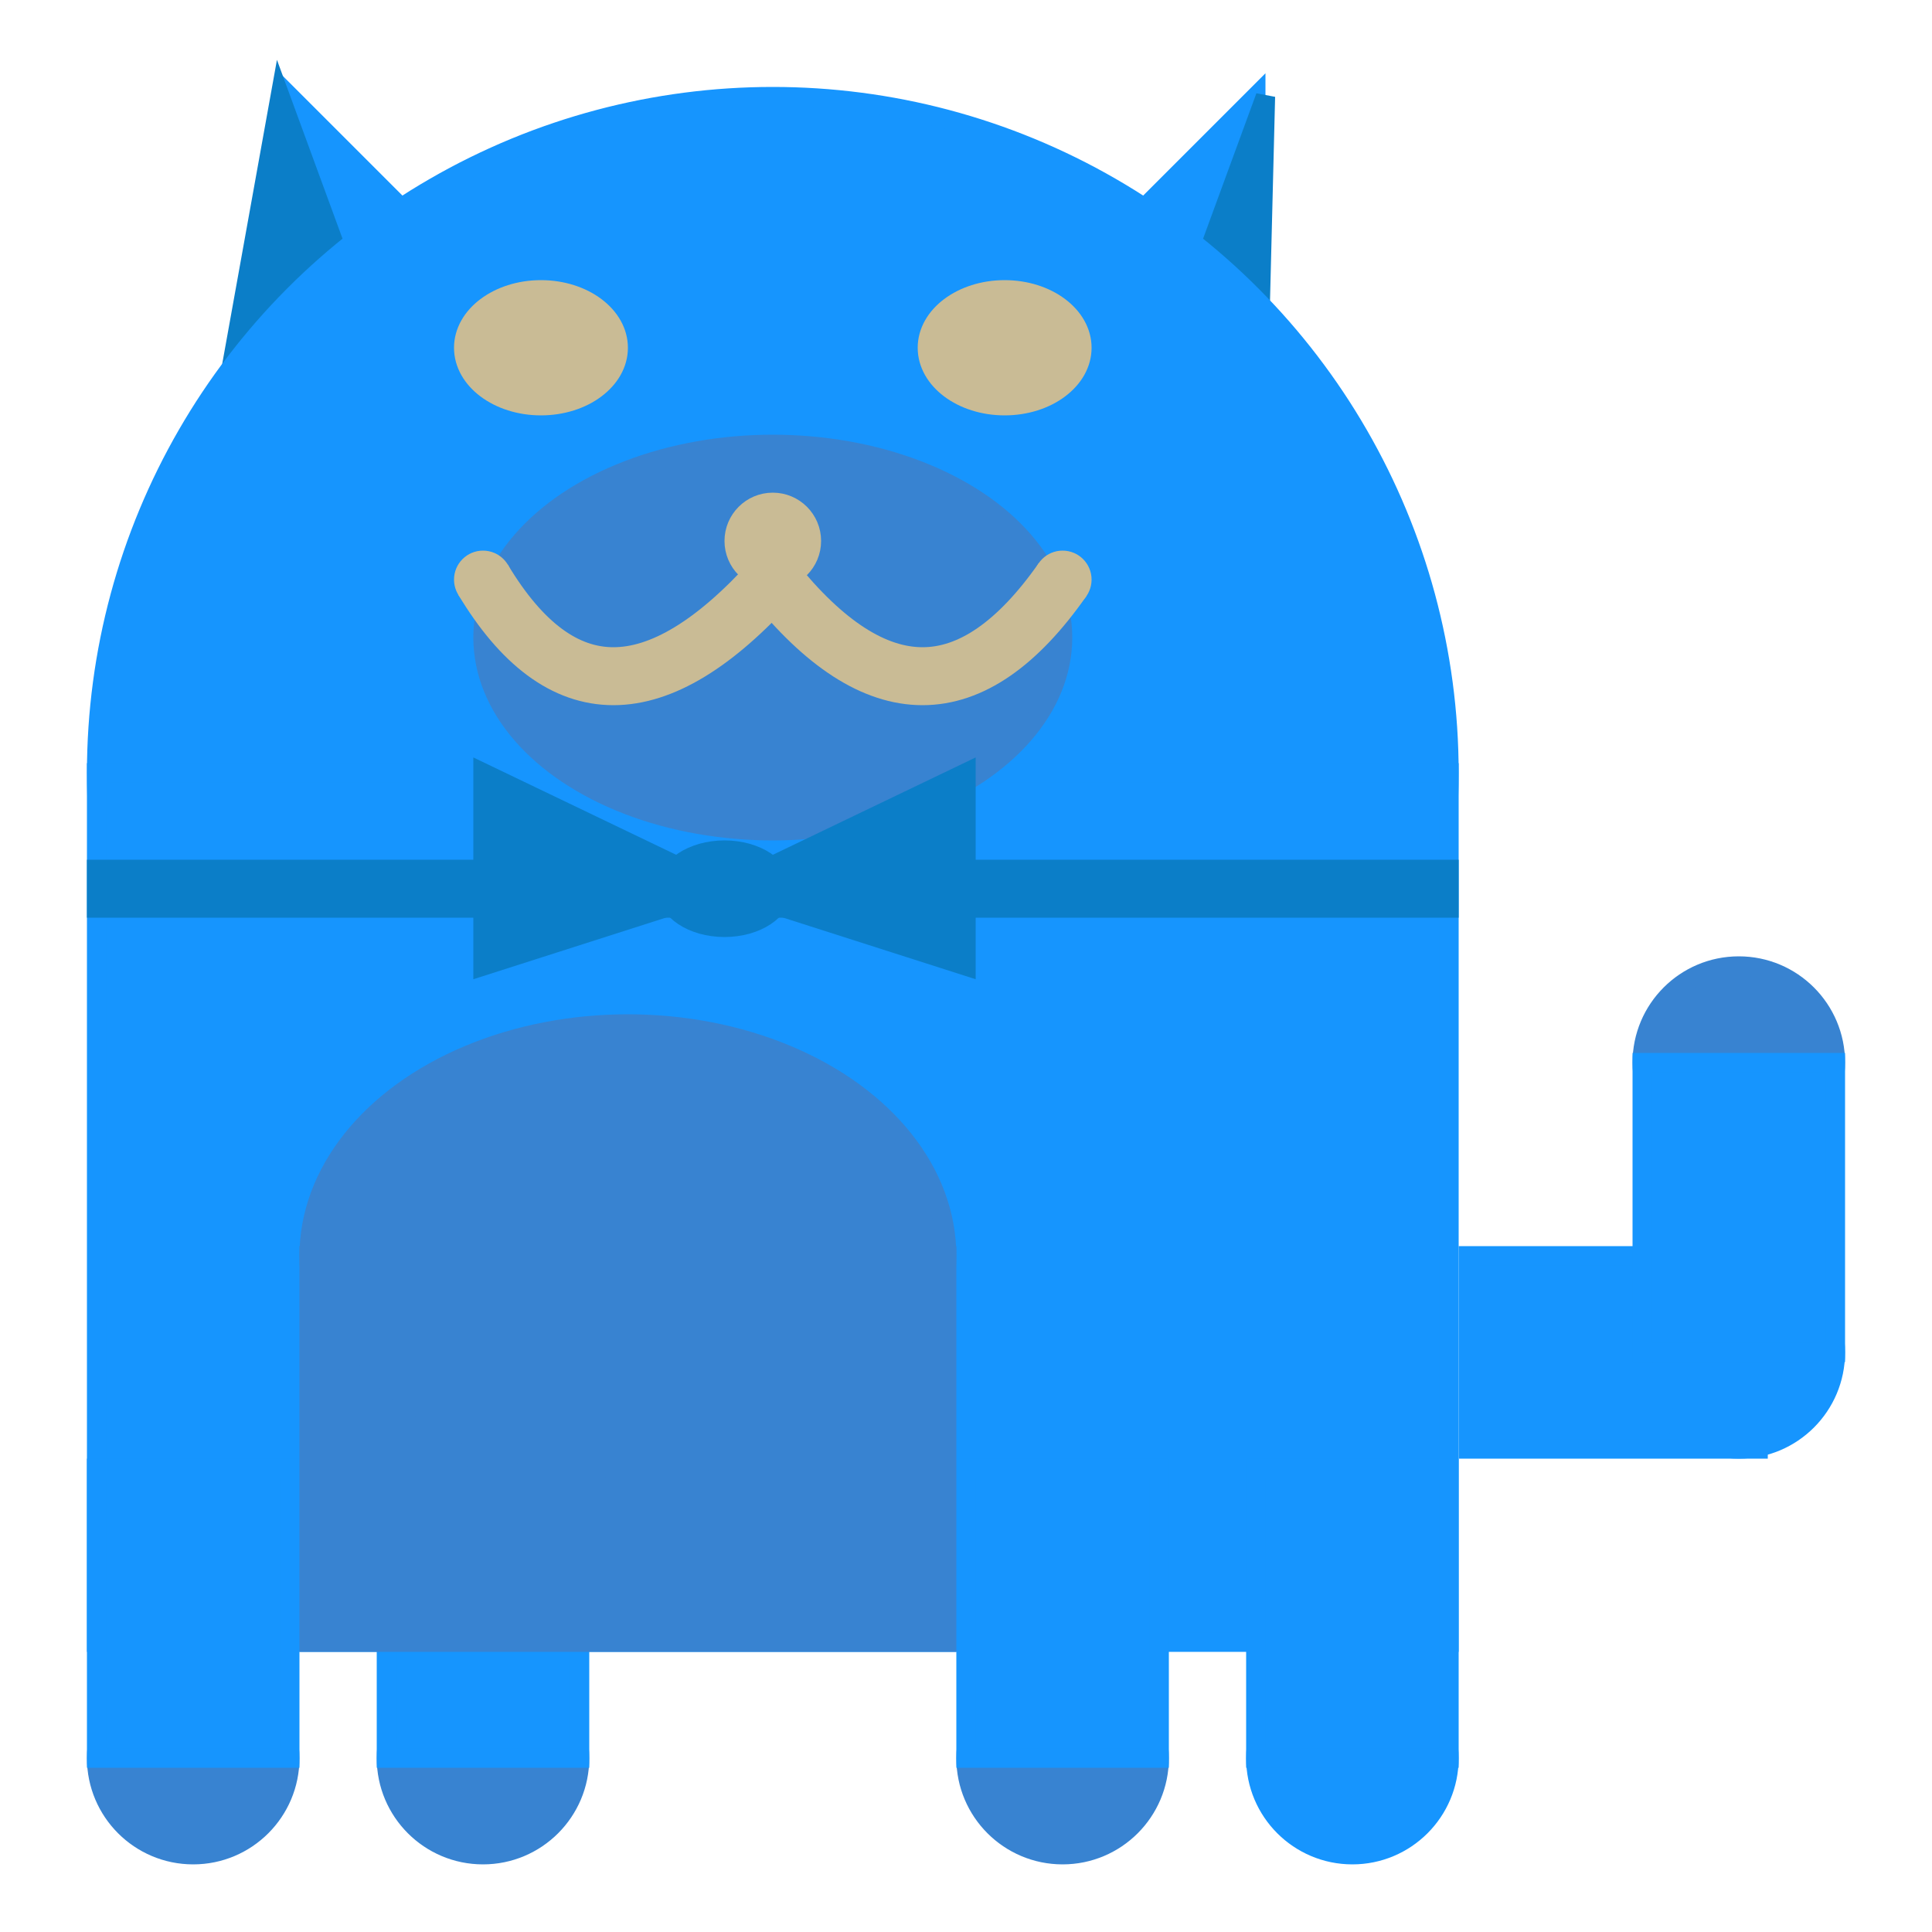 <svg viewBox="0 0 100 100" xmlns="http://www.w3.org/2000/svg">
<polygon points="15,5 25,15 15,25" stroke="rgb(22, 149, 254)" fill="rgb(22, 149, 254)"/>
<polygon points="14.5,5 20,20 10,30" stroke="rgb(11, 126, 200)" fill="rgb(11, 126, 200)"/>
<polygon points="65,5 55,15 65,25" stroke="rgb(22, 149, 254)" fill="rgb(22, 149, 254)"/>
<polygon points="65.5,5 65,25 60,20" stroke="rgb(11, 126, 200)" fill="rgb(11, 126, 200)"/>
<circle cx="40" cy="40" r="35" stroke="rgb(22, 149, 254)" fill="rgb(22, 149, 254)"/>
<rect x="5" y="40" width="70" height="45" stroke="rgb(22, 149, 254)" fill="rgb(22, 149, 254)"/>
<rect x="5" y="45" width="70" height="2" stroke="rgb(11, 126, 200)" fill="rgb(11, 126, 200)"/>
<circle cx="10" cy="91" r="5" stroke="rgb(56, 131, 209)" fill="rgb(56, 131, 209)"/>
<circle cx="25" cy="91" r="5" stroke="rgb(56, 131, 209)" fill="rgb(56, 131, 209)"/>
<circle cx="55" cy="91" r="5" stroke="rgb(56, 131, 209)" fill="rgb(56, 131, 209)"/>
<circle cx="70" cy="91" r="5" stroke="rgb(22, 149, 254)" fill="rgb(22, 149, 254)"/>
<rect x="5" y="76" width="10" height="15" stroke="rgb(22, 149, 254)" fill="rgb(22, 149, 254)"/>
<rect x="20" y="76" width="10" height="15" stroke="rgb(22, 149, 254)" fill="rgb(22, 149, 254)"/>
<rect x="50" y="76" width="10" height="15" stroke="rgb(22, 149, 254)" fill="rgb(22, 149, 254)"/>
<rect x="65" y="76" width="10" height="15" stroke="rgb(22, 149, 254)" fill="rgb(22, 149, 254)"/>
<circle cx="90" cy="55" r="5" stroke="rgb(56, 131, 209)" fill="rgb(56, 131, 209)"/>
<rect x="76" y="65" width="15" height="10" stroke="rgb(22, 149, 254)" fill="rgb(22, 149, 254)"/>
<circle cx="90" cy="70" r="5" stroke="rgb(22, 149, 254)" fill="rgb(22, 149, 254)"/>
<rect x="85" y="55" width="10" height="15" stroke="rgb(22, 149, 254)" fill="rgb(22, 149, 254)"/>
<rect x="16" y="65" width="33" height="20" stroke="rgb(56, 131, 209)" fill="rgb(56, 131, 209)"/>
<ellipse cx="32.5" cy="65" rx="16.5" ry="12" stroke="rgb(56, 131, 209)" fill="rgb(56, 131, 209)" />
<ellipse cx="28" cy="18" rx="4" ry="3" stroke="rgb(201, 187, 149)" fill="rgb(201, 187, 149)" />
<ellipse cx="52" cy="18" rx="4" ry="3" stroke="rgb(201, 187, 149)" fill="rgb(201, 187, 149)" />
<ellipse cx="40" cy="33" rx="15" ry="10" stroke="rgb(56, 131, 209)" fill="rgb(56, 131, 209)" />
<path d="M 40 30 q 8 10 15 0" stroke="rgb(201, 187, 149)" stroke-width="3" fill="none" />
<circle cx="40" cy="28" r="2" stroke="rgb(201, 187, 149)" fill="rgb(201, 187, 149)"/>
<path d="M 25 30 q 6 10 15 0" stroke="rgb(201, 187, 149)" stroke-width="3" fill="none" />
<circle cx="25" cy="30" r="1" stroke="rgb(201, 187, 149)" fill="rgb(201, 187, 149)"/>
<circle cx="55" cy="30" r="1" stroke="rgb(201, 187, 149)" fill="rgb(201, 187, 149)"/>
<polygon points="37.5,46 25,40 25,50" stroke="rgb(11, 126, 200)" fill="rgb(11, 126, 200)"/>
<polygon points="37.5,46 50,40 50,50" stroke="rgb(11, 126, 200)" fill="rgb(11, 126, 200)"/>
<ellipse cx="37.5" cy="46" rx="3" ry="2" stroke="rgb(11, 126, 200)" fill="rgb(11, 126, 200)" />
</svg>